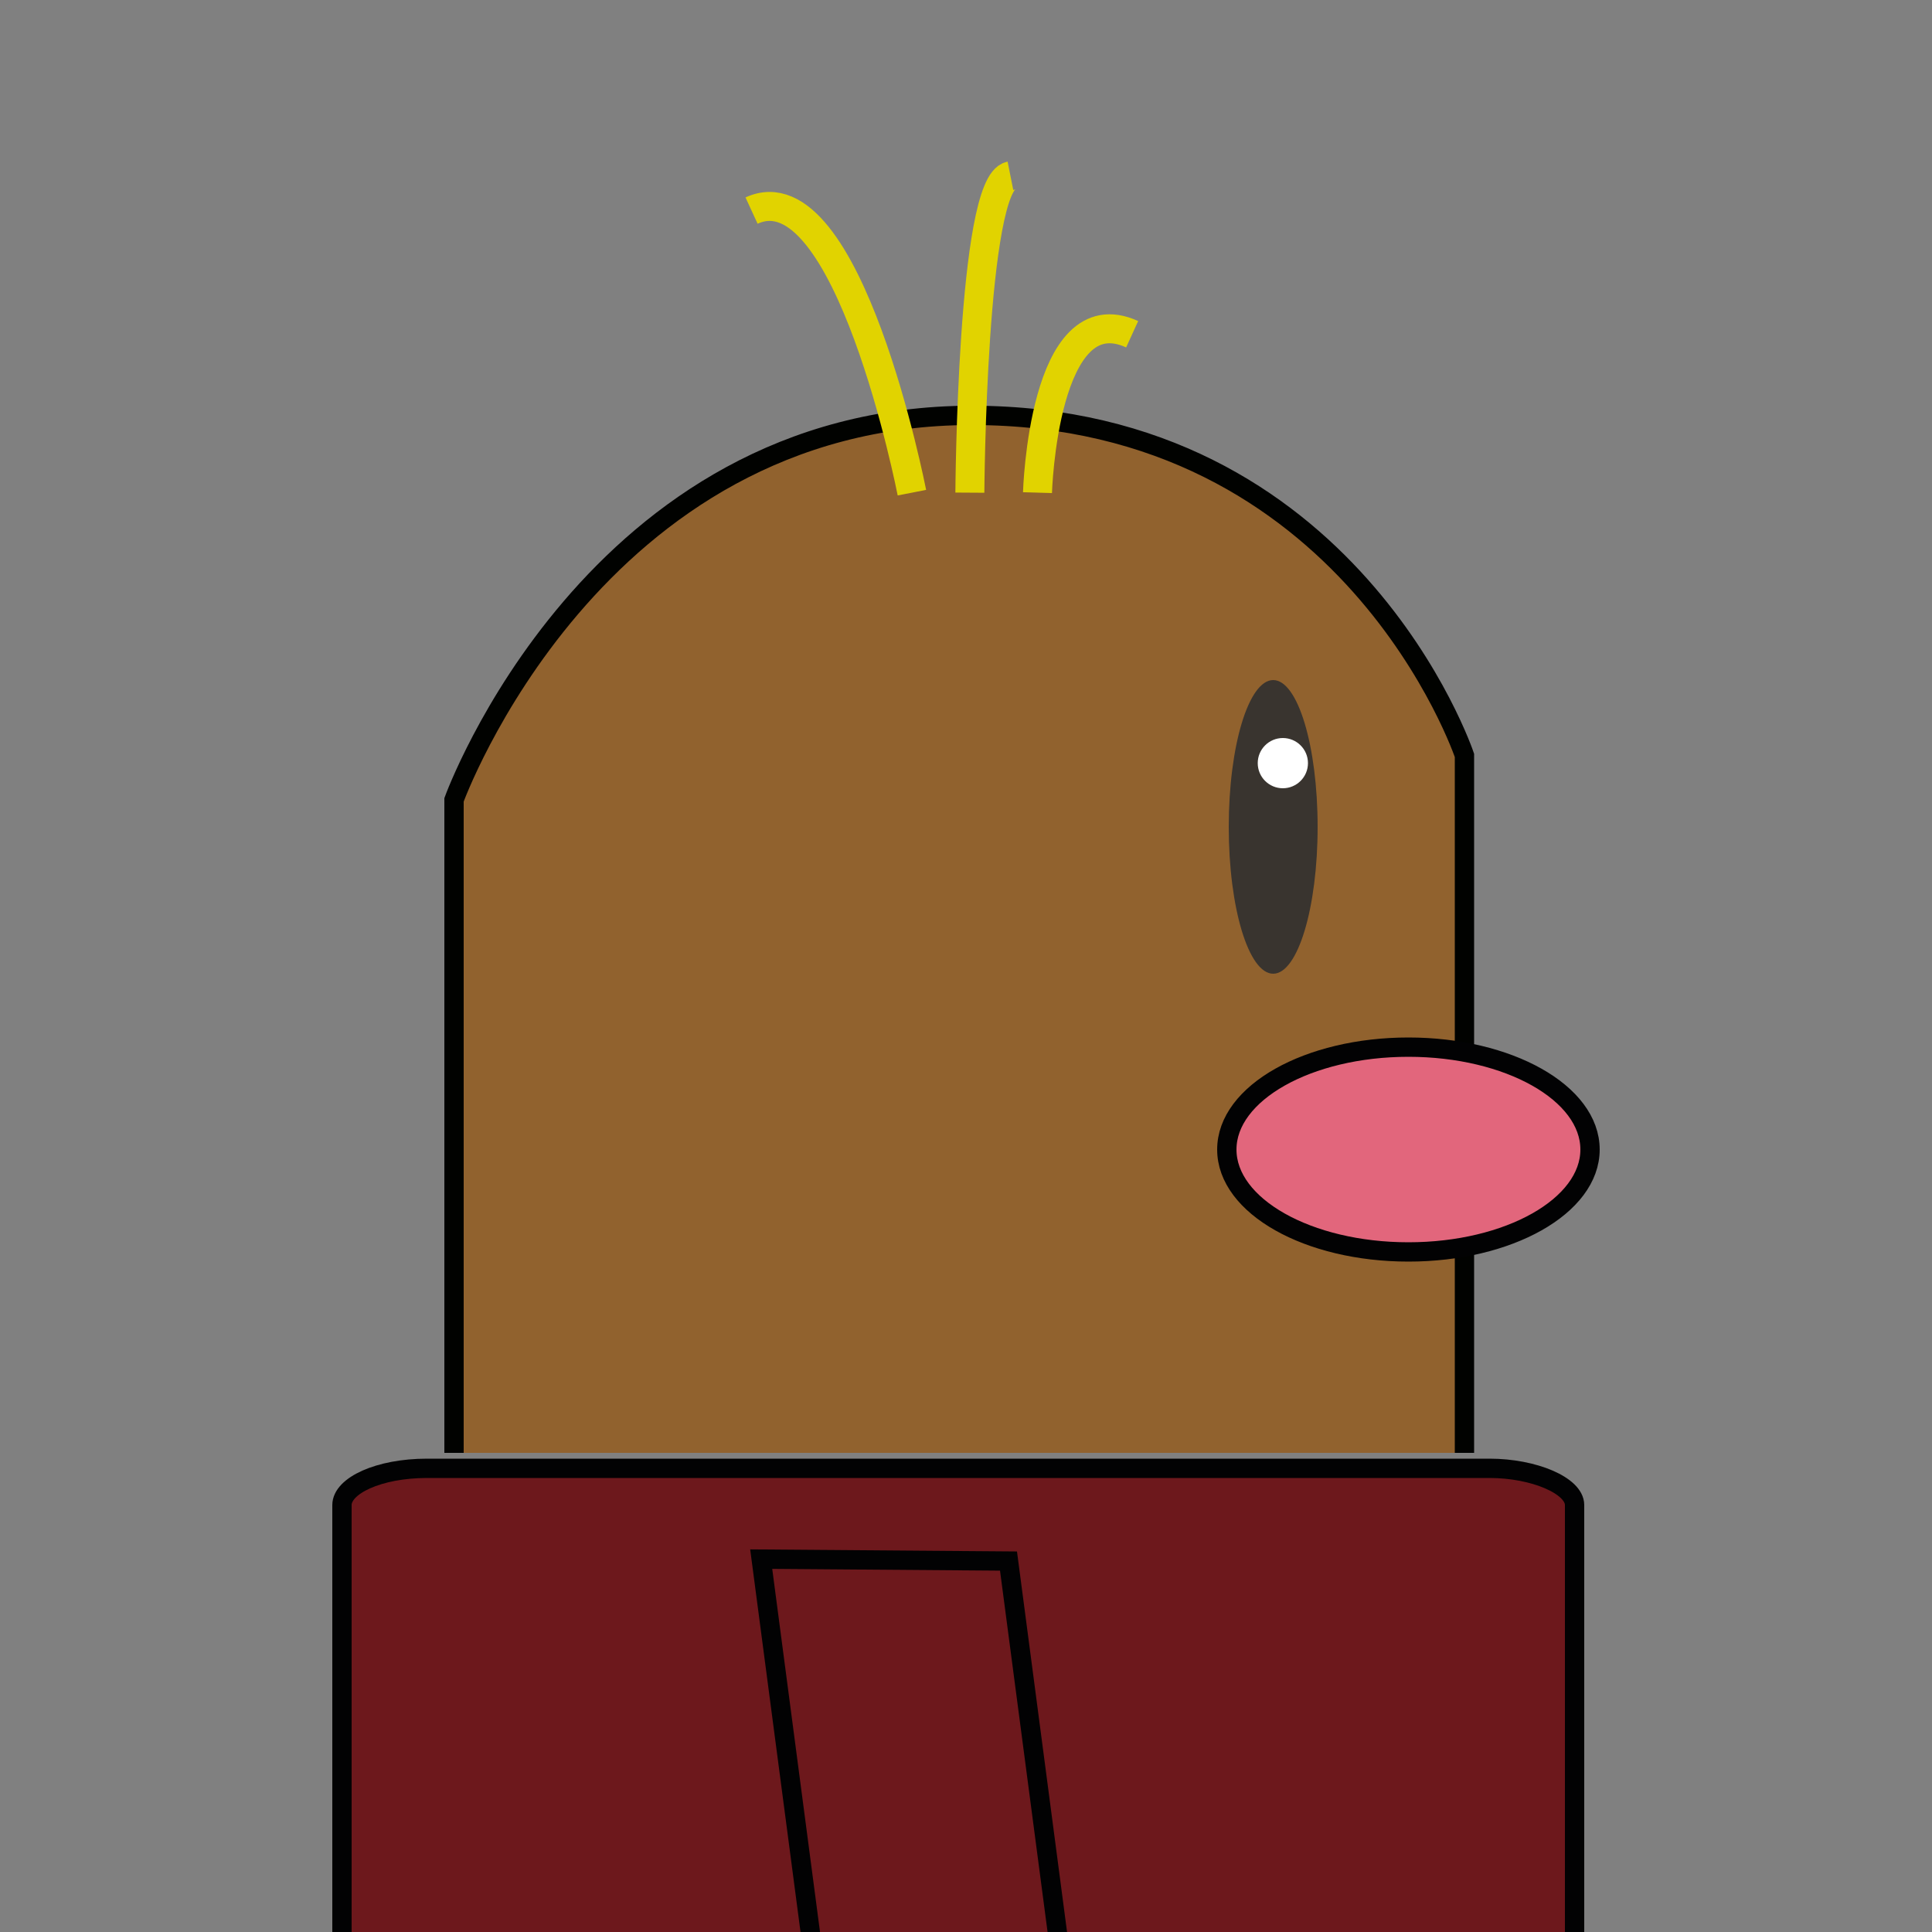 <?xml version="1.0" encoding="utf-8"?>
<!-- Generator: Adobe Illustrator 27.3.1, SVG Export Plug-In . SVG Version: 6.00 Build 0)  -->
<svg version="1.1" id="Calque_1" xmlns="http://www.w3.org/2000/svg" xmlns:xlink="http://www.w3.org/1999/xlink" x="0px" y="0px"
	 viewBox="0 0 100 100" style="enable-background:new 0 0 100 100;" xml:space="preserve">
<rect x="0" y="0" width="100" height="100" fill="#808080" stroke="none"/>
<style type="text/css">
	.st0{fill:#6D181C;stroke:#020203;stroke-miterlimit:10;}
	.st1{fill:#91622E;stroke:#010200;stroke-miterlimit:10;}
	.st2{fill:#39342F;}
	.st3{fill:#E2667C;stroke:#020203;stroke-miterlimit:10;}
	.st4{fill:none;stroke:#E1D300;stroke-width:1.5;stroke-miterlimit:10;}
	.st5{fill:#FFFFFF;}
</style>
<path class="st0" d="M77.1,103.6h-55c-2.3,0-4.4-0.9-4.4-1.9V77.9c0-1,1.9-1.9,4.4-1.9h55c2.3,0,4.4,0.9,4.4,1.9v23.7
	C81.3,102.7,79.3,103.6,77.1,103.6z"/>
<polygon class="st0" points="55.2,103.6 42.4,103.5 39.4,80.7 52.2,80.8 "/>
<path class="st1" d="M23.5,75.2V41.4c0,0,7.2-19.9,26.8-19.9s25.5,17.6,25.5,17.6v36.1"/>
<ellipse class="st2" cx="65.9" cy="42.8" rx="2.3" ry="7.6"/>
<ellipse class="st3" cx="72.9" cy="59.5" rx="9.4" ry="5.3"/>
<path class="st4" d="M47.2,25.5c0,0-3.3-16.9-8.3-14.6"/>
<path class="st4" d="M50.2,25.5c0,0,0.1-16,2.1-16.4"/>
<path class="st4" d="M53.7,25.5c0,0,0.3-10.3,4.9-8.2"/>
<circle class="st5" cx="66.4" cy="39.5" r="1.3"/>
</svg>
